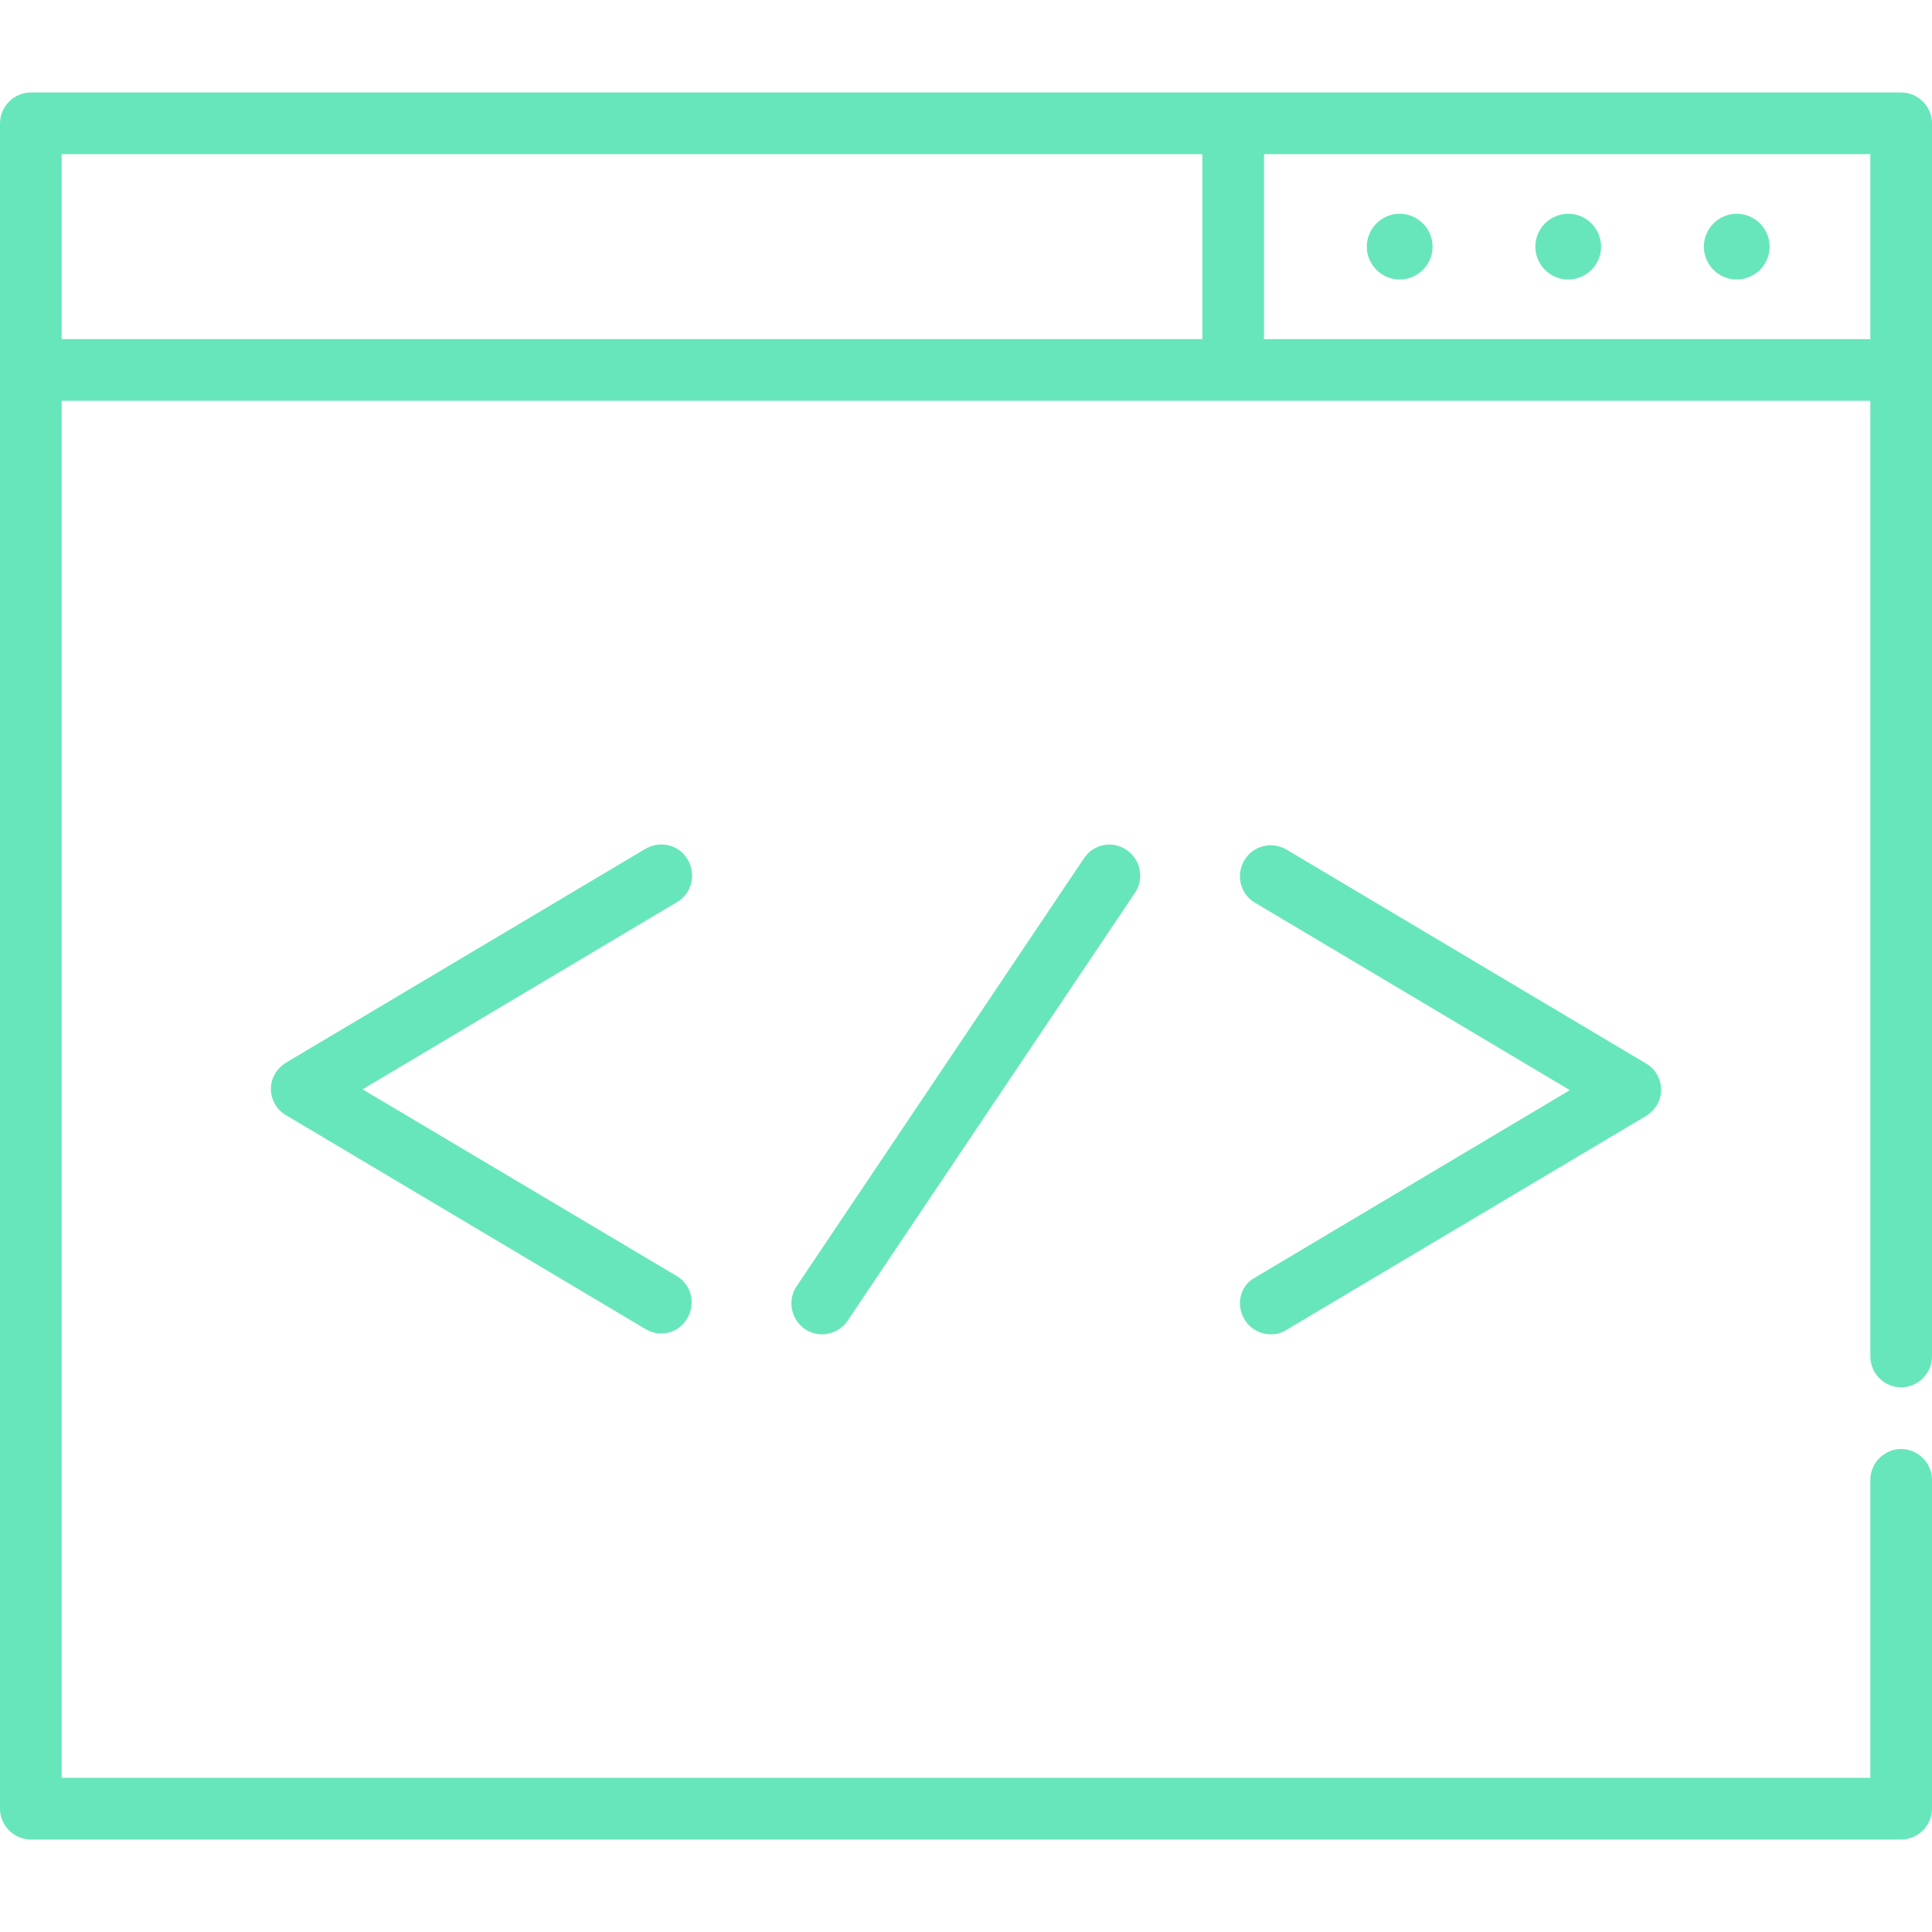 <?xml version="1.0" encoding="utf-8"?>
<!-- Generator: Adobe Illustrator 25.4.1, SVG Export Plug-In . SVG Version: 6.00 Build 0)  -->
<svg version="1.1" id="Capa_1" xmlns="http://www.w3.org/2000/svg" xmlns:xlink="http://www.w3.org/1999/xlink" x="0px" y="0px"
	 viewBox="0 0 470 470" style="enable-background:new 0 0 470 470;" xml:space="preserve">
<style type="text/css">
	.st0{fill:#67E6BB;}
</style>
<g>
	<path class="st0" d="M167.3,209.1c-2.1-3.6-6.7-4.7-10.3-2.6l-87.4,52c-2.3,1.4-3.7,3.8-3.7,6.4s1.4,5.1,3.7,6.4l87.4,52
		c1.2,0.7,2.5,1.1,3.8,1.1c2.6,0,5-1.3,6.4-3.7c2.1-3.6,1-8.2-2.6-10.3L88.2,265l76.6-45.6C168.3,217.3,169.4,212.7,167.3,209.1
		L167.3,209.1z"/>
	<path class="st0" d="M302.7,320.9c1.4,2.4,3.9,3.7,6.5,3.7c1.3,0,2.6-0.3,3.8-1.1l87.4-52c2.3-1.4,3.7-3.8,3.7-6.4
		s-1.4-5.1-3.7-6.4l-87.4-52c-3.6-2.1-8.2-1-10.3,2.6c-2.1,3.6-1,8.2,2.6,10.3l76.6,45.6l-76.6,45.6
		C301.7,312.7,300.6,317.3,302.7,320.9z"/>
	<path class="st0" d="M263.7,208.8l-69.9,104.1c-2.3,3.4-1.4,8.1,2,10.4c1.3,0.9,2.7,1.3,4.2,1.3c2.4,0,4.8-1.2,6.2-3.3l69.9-104.1
		c2.3-3.4,1.4-8.1-2-10.4C270.7,204.4,266,205.3,263.7,208.8L263.7,208.8z"/>
	<path class="st0" d="M462.5,22.5H7.5C3.4,22.5,0,25.9,0,30v410c0,4.1,3.4,7.5,7.5,7.5h455c4.1,0,7.5-3.4,7.5-7.5v-80
		c0-4.1-3.4-7.5-7.5-7.5s-7.5,3.4-7.5,7.5v72.5H15v-335h440V330c0,4.1,3.4,7.5,7.5,7.5s7.5-3.4,7.5-7.5V30
		C470,25.9,466.6,22.5,462.5,22.5z M15,37.5h277.5v45H15V37.5z M307.5,82.5v-45H455v45H307.5z"/>
	<path class="st0" d="M381.5,52c-4.4,0-8,3.6-8,8s3.6,8,8,8s8-3.6,8-8S385.9,52,381.5,52z"/>
	<path class="st0" d="M340.5,52c-4.4,0-8,3.6-8,8s3.6,8,8,8s8-3.6,8-8S344.9,52,340.5,52z"/>
	<path class="st0" d="M422.5,52c-4.4,0-8,3.6-8,8s3.6,8,8,8s8-3.6,8-8S426.9,52,422.5,52z"/>
</g>
</svg>
